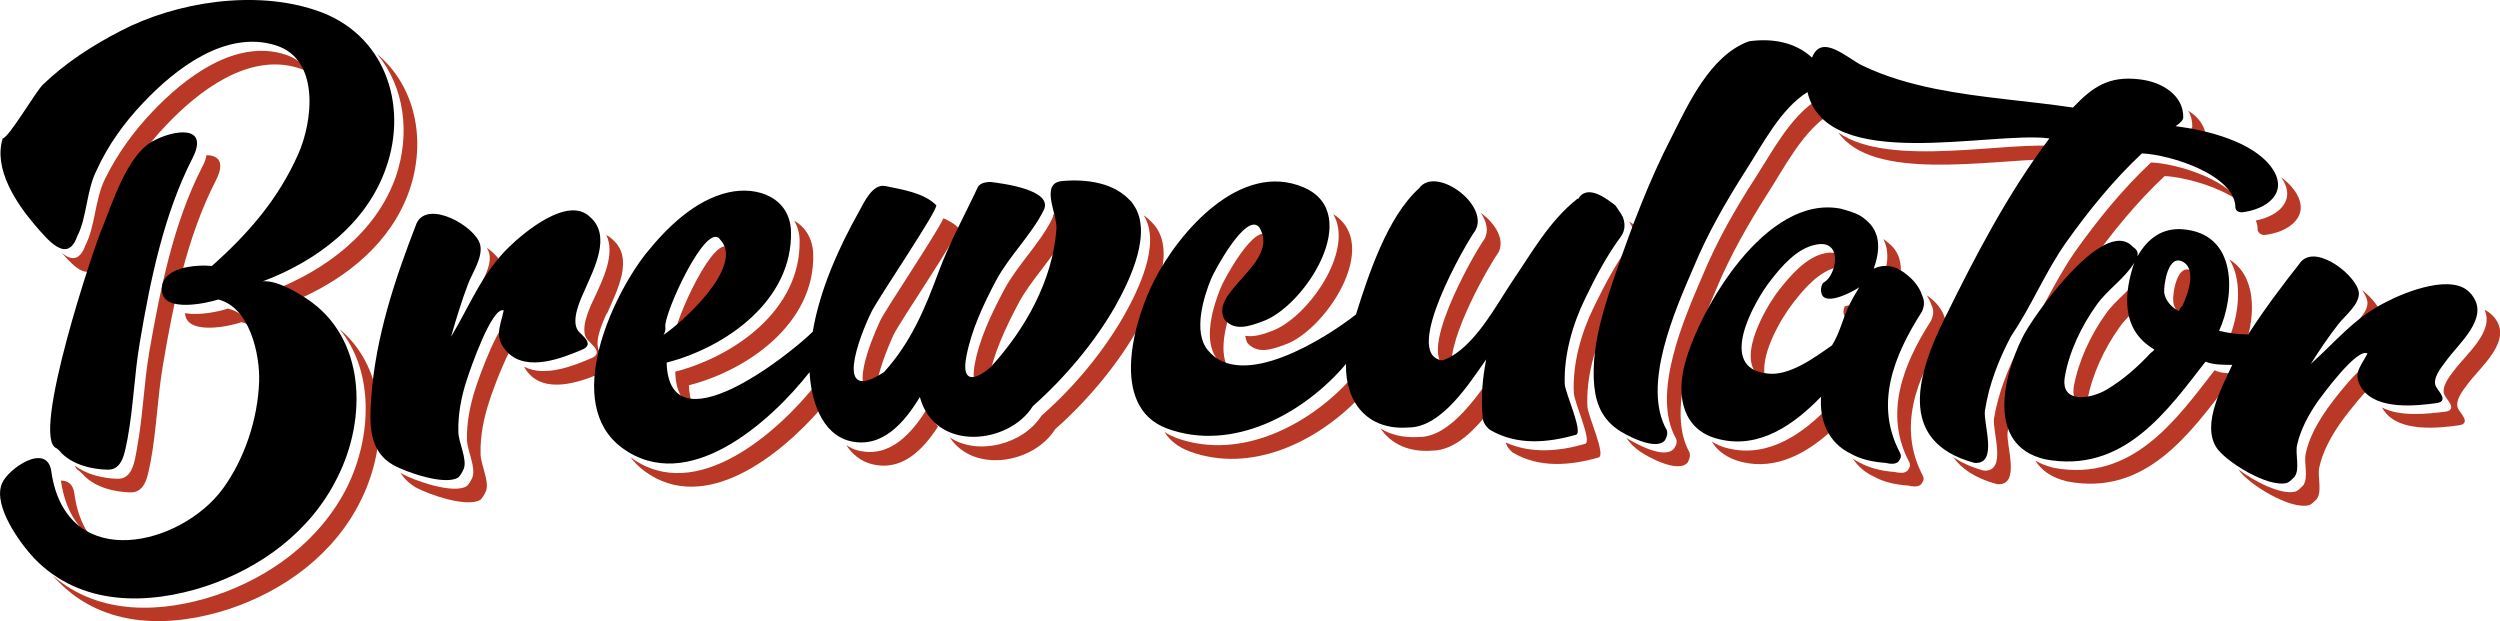 <?xml version="1.0" encoding="utf-8"?>
<!-- Generator: Adobe Illustrator 15.1.0, SVG Export Plug-In . SVG Version: 6.00 Build 0)  -->
<!DOCTYPE svg PUBLIC "-//W3C//DTD SVG 1.1//EN" "http://www.w3.org/Graphics/SVG/1.1/DTD/svg11.dtd">
<svg version="1.1" id="Layer_1" xmlns="http://www.w3.org/2000/svg" xmlns:xlink="http://www.w3.org/1999/xlink" x="0px" y="0px"
	 width="550.9px" height="136.9px" viewBox="0 0 550.9 136.9" enable-background="new 0 0 550.9 136.9" xml:space="preserve">
<g>
	<path fill="#BA3926" d="M18.6,104.9c0,0,0.1,0.1,0.1,0.1C18.7,104.9,18.6,104.9,18.6,104.9z"/>
	<path fill="#BA3926" d="M33.2,101.7c1.3-7,1.5-14.2,2.7-21.2c2.3-13.7,5.3-28.3,11.6-40.6c2.2-4.2,0.6-5.7-2-5.7
		c-0.1,0.7-0.4,1.6-1,2.7c-6.3,12.3-9.2,26.9-11.6,40.6c-1.2,7-1.4,14.2-2.7,21.2c-0.5,2.9-1,7-4.4,6.8c-3.1-0.1-6.7-0.9-9.3-2.9
		c0.2,0.6,0.6,1,1,1.2c0.4,0.4,0.8,0.7,1.1,1.1c2.7,2.6,6.6,3.5,10.1,3.6C32.2,108.6,32.6,104.5,33.2,101.7z"/>
	<path fill="#BA3926" d="M19.1,105.3c0.1,0.1,0.1,0.1,0.2,0.2C19.3,105.5,19.2,105.4,19.1,105.3z"/>
	<path fill="#BA3926" d="M53.2,71c0.9,0.2,1.6,0.5,2.4,1c-1.3-2-3.1-3.5-5.4-4c-1.7,0.6-6.3,1.6-9.4,1c0,0.1,0,0.2,0,0.3
		C41.4,73.9,50.7,71.9,53.2,71z"/>
	<path fill="#BA3926" d="M21.8,57.1c2.2-4.2,2-10.1,4.3-14.6C28.8,37,32.4,32,36.6,27.6c7-7.4,18.1-16.1,29.2-12.6
		c0.9,0.3,1.7,0.6,2.4,1.1c-1.2-1.9-2.9-3.3-5.4-4.1c-11-3.5-22.2,5.2-29.2,12.6C29.4,29,25.8,34,23.1,39.5
		c-2.2,4.5-2.1,10.4-4.3,14.6c-1.3,3.6-3.3,3.2-5.2,1.6C16.3,58.8,19.9,62.6,21.8,57.1z"/>
	<path fill="#BA3926" d="M19.9,118.2c-1.5-2.1-2.7-4.7-3.3-8.1c-0.1-0.4-0.1-0.8-0.2-1.3c-0.3-2.2-1.5-2.9-3-2.9
		c0.1,0.4,0.1,0.7,0.2,1.1C14.6,112.4,16.9,116,19.9,118.2z"/>
	<path fill="#BA3926" d="M59.9,64.1c1.8-0.2,4.1,0.6,6.2,1.7c10.5-4.7,20.1-12.4,24.1-23.8c3.8-11,1.4-23-7.1-30.1
		c6,7.2,7.4,17.5,4.1,27.1C82.8,51.4,71.6,59.6,59.9,64.1z"/>
	<path fill="#BA3926" d="M74.8,72.5c7.7,9.3,7.1,23.7,1.8,34.6c-6,12.1-17.2,20.1-29.1,24.1c-11.8,3.9-25.6,4.5-35.8-4.3
		c0.3,0.4,0.7,0.8,1,1.1c10.3,10.7,25.2,10.3,37.8,6.2c12-4,23.2-12,29.1-24.1C85.6,97.9,85.6,81.5,74.8,72.5z"/>
	<path fill="#BA3926" d="M110.8,58.8c-0.3-1.3-1.7-2.9-3.5-4.2c0.2,0.4,0.4,0.8,0.5,1.2c0.7,2.8-1.7,6.3-2.7,8.8
		c-1.4,3.8-2.6,7.6-3.7,11.5c3.3-5.6,5.6-11.2,9.5-16.1C111,59.6,110.9,59.2,110.8,58.8z"/>
	<path fill="#BA3926" d="M133.9,68.8c2-4.6,5.9-11.9,1.1-16c-0.4-0.4-0.9-0.8-1.4-1c2.1,4.2-0.9,10.1-2.7,14
		c-0.3,0.6-0.2,0.5-0.1,0.2c-1,2.1-3.1,6.7-1.4,8.8c0.8,1,3.5,2.8,1.2,4c-4.1,1.8-10.6,4.4-15.1,2c0.3,0.6,0.7,1.2,1.3,1.8
		c4.3,4.3,12.1,1.2,16.7-0.8c2.3-1.2-0.4-3-1.2-4c-1.7-2.1,0.5-6.7,1.4-8.8C133.7,69.3,133.6,69.4,133.9,68.8z"/>
	<path fill="#BA3926" d="M104.8,85.5c-1.2,3.7-2,7.6-1.9,11.5c0.1,2.4,2,5.9,1.2,8.2c-0.4,0.9-0.8,1.5-1.2,1.9
		c-2.9,1.9-11.6-1.2-14.3-2.7c-0.1-0.1-0.3-0.2-0.4-0.3c0.8,1.3,1.9,2.4,3.4,3.3c2.7,1.5,11.4,4.6,14.3,2.7c0.4-0.4,0.8-1,1.2-1.9
		c0.8-2.2-1.2-5.8-1.2-8.2c-0.1-3.9,0.7-7.9,1.9-11.5c0.3-1.1,2.4-7,4.5-11.1c-0.9-2.1,0-4,0.7-7.1
		C110.4,69.3,105.4,83.6,104.8,85.5z"/>
	<path fill="#BA3926" d="M148.6,74C148.6,74,148.6,74,148.6,74C148.6,73.9,148.6,73.7,148.6,74z"/>
	<path fill="#BA3926" d="M148.8,81.9c0.1,4.4,1.6,6.7,3.9,7.6c-0.5-1.2-0.8-2.7-0.9-4.6c12.9-3.3,27.8-13.6,27.4-28.9
		c-0.1-3.5-1.8-6-4.2-7.4c0.7,1.2,1.2,2.7,1.2,4.4C176.5,68.4,161.6,78.6,148.8,81.9z"/>
	<path fill="#BA3926" d="M217.7,84.7c0-0.3,0.1-0.5,0.1-0.8c1.1-6,3.8-11.7,6.6-17c2.8-5.3,7.7-10,10.3-15.2c-0.1-1-0.4-2.2-0.7-3.4
		c-0.5-0.4-1.1-0.7-1.9-1.1c0,0.4-0.1,0.7-0.3,1.1c-2.6,5.3-7.6,10.1-10.5,15.5c-2.8,5.3-5.6,11-6.6,17
		C214.1,85,215.5,85.8,217.7,84.7z"/>
	<path fill="#BA3926" d="M193.1,85.8c0.2-3.5,2.5-9.2,3.8-12c1.1-2.5,15-22.9,14.3-23.6c-0.9-0.9-2.1-1.6-3.3-2.1
		c-1.9,4-13,20.4-14,22.7C191.7,75.5,187,87.5,193.1,85.8z"/>
	<path fill="#BA3926" d="M139,100.8c0,0-0.1-0.1-0.1-0.1c0.8,1.1,1.9,2.2,3.1,3.1c13.3,9.8,29.9-3.3,39.2-14.1
		c-0.5-1.9-0.8-3.8-0.9-5.6C171.6,95.2,153.4,111.4,139,100.8z"/>
	<path fill="#BA3926" d="M189.2,99.3c-1-0.2-1.9-0.7-2.7-1.2c1.3,2,3.2,3.6,5.7,4.2c6.6,1.6,11.2-3.2,14.5-8.3
		c-0.9-1.2-1.7-2.6-2.1-4.4C201.2,95.1,196.4,101,189.2,99.3z"/>
	<path fill="#BA3926" d="M254.3,49.5C253.7,48.7,254,49.1,254.3,49.5c-0.7-0.8-1.5-1.5-2.3-2.1c4,6.3-1.3,16.8-4.4,22.3
		c-4.6,8-11.1,15.8-18.1,21.9c-4,6.3-14,8.9-20.2,4.8c5.3,8,18.5,5.7,23.2-1.8c7-6.2,13.5-13.9,18.1-21.9
		C253.9,66.9,259.5,55.6,254.3,49.5C254.7,49.8,255,50.2,254.3,49.5z"/>
	<path fill="#BA3926" d="M153.1,71.9c2.2-5.4,6.2-13.1,8.9-14.4c-0.1-1-0.5-1.8-1.2-2.6c-3.1-4.4-12.4,16.3-12.1,19.2
		c0,0.1,0,0.3,0,0c0,0.6-0.1,1.2-0.3,1.9C149.4,75.1,151.2,73.7,153.1,71.9z"/>
	<path fill="#BA3926" d="M270.6,81.1c-2.3-4.1-0.1-10.9,1.4-14.8c0.4-1.1,5.2-10,8.5-11.6c-0.1-0.9-0.3-1.7-0.9-2.6
		c-2.9-3.6-10.1,9.9-10.6,11.3c-1.7,4.1-4,11.7-0.8,15.7C268.9,79.9,269.7,80.6,270.6,81.1z"/>
	<path fill="#BA3926" d="M280.1,73c-1.8,0.7-3.8,1.3-5.7,1c0.1,0.5,0.2,1.1,0.5,1.6c2.2,2.5,5.4,1.4,8.1,0.4
		c9-3,21.6-22.1,10.8-28.8C298.6,55.4,287.9,70.3,280.1,73z"/>
	<path fill="#BA3926" d="M326.3,46.9c1.3,1.9,1.8,4,0.8,5.8c-2,2.7-16.2,27.2-7.4,28.6c0.1,0,0.2,0,0.2,0c-1-6.9,8.6-23.4,10.2-25.5
		C331.8,52.9,329.5,49.2,326.3,46.9z"/>
	<path fill="#BA3926" d="M312.6,96.3c-3.4,0.2-6.2-0.5-8.4-1.9c2.3,3.4,6.2,5.3,11.4,4.9c5.1,0,9.7-4.8,13.2-9.5
		c0.1-2.9,0.4-5.7,1-8.5C326.2,86.2,319.9,96.4,312.6,96.3z"/>
	<path fill="#BA3926" d="M259.2,96.5c-1-0.4-1.8-0.8-2.6-1.3c1.2,1.9,3.1,3.4,5.6,4.3c13.4,4.9,27.8-2,37.2-11.7
		c-0.5-1.7-0.7-3.5-0.7-5.5C289.6,93.1,273.8,101.8,259.2,96.5z"/>
	<path fill="#BA3926" d="M362.2,57c0.9-1.3,1-2.7,0.4-4.3c0-0.1-0.1-0.2-0.2-0.2c0-0.1,0-0.1,0-0.2c-0.5-0.7-0.9-1.4-1.4-2.1
		c-0.5-0.4-1.2-0.9-2-1.4c0.1,0.2,0.2,0.4,0.3,0.5c0,0.1,0,0.1,0,0.2c0.2,0,0.2,0.1,0.2,0.2c0.6,1.5,0.4,3-0.4,4.3
		c-3.2,4.3-5.6,9-7.9,13.7c-2.8,5.7-4.7,12.5-4.4,18.9c0.1,2.1,4.1,10.7,2.5,11.2c-5.8,1.7-12,2.2-17.5-0.3c0.2,0.8,0.7,1.5,1.5,2.2
		c5.9,3.5,12.7,2.9,19,1.1c1.6-0.6-2.4-9.2-2.5-11.2c-0.3-6.4,1.6-13.1,4.4-18.9C356.6,66,359.1,61.3,362.2,57z"/>
	<path fill="#BA3926" d="M408.8,70.7c0.1-0.3,0.2-0.5,0.4-0.8c-0.8,1.6,0.8-1.6,0,0c0.8-1.6,1.6-3.1,2.5-4.7
		c-0.6,0.5-3.1,1.9-5.2,2.3c-0.3,0.8-0.4,1.5-0.1,2C406.7,70.6,407.6,70.8,408.8,70.7z"/>
	<path fill="#BA3926" d="M424.5,65C424.5,65,424.5,65,424.5,65C424.8,65.2,424.9,65.3,424.5,65z"/>
	<path fill="#BA3926" d="M418.8,60.8c0.3-2.7-0.2-5.3-2.7-7.3c-0.4-0.3-0.7-0.6-1.1-0.8c1.4,2.6,1,5.8-0.1,8.6
		C416.1,60.7,417.4,60.5,418.8,60.8z"/>
	<path fill="#BA3926" d="M402.2,55.8c-4.2,0.8-7.7,5-10.1,8c-3.2,4.1-10.6,16.9-3,19.9c-1.7-5,3.4-13.6,6-16.9
		c2.4-3.1,5.8-7.2,10.1-8c0.4-0.1,0.8-0.1,1.1-0.1C406.2,56.7,405.1,55.2,402.2,55.8z"/>
	<path fill="#BA3926" d="M424.6,65.1c0.4,0.7,0.8,1.4,1,2.1c0.6,1.1,0.5,2.2-0.1,3.5c-6.2,9.7-10.4,20.5-4.8,31.1
		c0.3,0.6,0.2,1.1-0.1,1.5c-0.4,0.9-1.4,1.1-3.1,0.7c-3-0.2-5.5-0.9-7.6-2c-0.6-0.3-1.1-0.6-1.6-0.9c1.1,1.6,2.6,3,4.6,3.9
		c2.1,1.2,4.7,1.8,7.6,2c1.7,0.4,2.7,0.2,3.1-0.7c0.3-0.4,0.4-0.9,0.1-1.5c-5.6-10.7-1.4-21.4,4.8-31.1c0.6-1.3,0.6-2.4,0.1-3.5
		C428,68.2,426.7,66.5,424.6,65.1z"/>
	<path fill="#BA3926" d="M403.2,89.4c-5.7,6-13.4,11.6-22.4,9.4c-1.4-0.3-2.6-0.9-3.6-1.5c1.3,2.1,3.4,3.7,6.6,4.5
		c7.7,1.9,14.6-2.1,19.9-7C403.2,93.1,403.1,91.3,403.2,89.4z"/>
	<path fill="#BA3926" d="M448,79.4c0,0,0.3-0.6,0.2-0.4C448.1,79.1,448.1,79.3,448,79.4z"/>
	<path fill="#BA3926" d="M451.6,35.1c0.7-0.9,1.3-1.9,2-2.8c-10.6-1.4-37.2,4.9-48.5-3.1C412.6,40,437.7,35.3,451.6,35.1z"/>
	<path fill="#BA3926" d="M481.4,29.8c1.5,0.2,3.1,0.5,4.7,0.8c0-2.7-1.6-4.8-3.9-6.2c0.6,1,0.9,2.2,0.9,3.5
		C483,28.4,482.5,29,481.4,29.8z"/>
	<path fill="#BA3926" d="M378.2,63.7c3.1-7.5,7.2-14.6,11.6-21.5c3.2-5,7-12.3,12.2-16.2c-0.8-1.1-1.3-2.4-1.7-3.9
		c-5.8,3.6-10,11.7-13.5,17.1c-4.4,6.8-8.5,14-11.6,21.5c-4.1,9.5-11.4,26.1-5.9,35.9c0.3,0.6,0.2,1.4-0.4,2.2
		c-2,2.6-8.6-1.1-10.5-2.3c0.7,1.1,1.7,2.1,3,3c1.7,1.2,8.5,4.9,10.5,2.4c0.5-0.9,0.6-1.6,0.4-2.2C366.8,89.8,374.2,73.2,378.2,63.7
		z"/>
	<path fill="#BA3926" d="M445,76.4c0.1-0.1,0.1-0.3,0.2-0.4C445,76.3,445,76.4,445,76.4z"/>
	<path fill="#BA3926" d="M460.3,58.4c4.9-6.9,10.4-13.7,16.7-19.6c4.2,0.2,11.8,2.2,16.5,5.6c-3.4-5.2-14.2-8.4-19.5-8.6
		c-6.3,5.9-11.8,12.7-16.7,19.6c-4.6,6.6-7.7,14-12.1,20.6c0.1-0.2-0.2,0.4-0.2,0.4c-2.6,4.9-4.7,10.4-5.6,15.8
		c-0.4,2.9,3,11.9-2.3,11.5c-2.8-0.8-5-1.8-6.7-3c1.8,2.6,4.9,4.7,9.7,6c5.3,0.4,1.9-8.6,2.3-11.5c0.9-5.4,3-10.9,5.6-15.8
		c0,0,0-0.1,0.2-0.4C452.7,72.4,455.7,64.9,460.3,58.4z"/>
	<path fill="#BA3926" d="M498.9,51.8c5.6-0.6,10.5-4.3,6.8-9.7c-0.8-1.2-1.9-2.2-3.1-3.1c0,0,0.1,0.1,0.1,0.1c3.5,5-0.6,8.5-5.6,9.5
		c0.3,0.7,0.4,1.4,0.4,2.2C497.7,51.3,498.1,51.7,498.9,51.8z"/>
	<path fill="#BA3926" d="M476.7,79c-0.3-0.2-0.6-0.4-0.9-0.6c0.2,0.3,0.4,0.6,0.7,0.9C476.6,79.2,476.7,79.1,476.7,79z"/>
	<path fill="#BA3926" d="M520.5,63.9c0.7,1,1.1,1.9,1.2,2.7c0.1,2.5-3.1,4.9-4.5,6.8c-2.2,2.8-4.2,5.8-6.1,8.8
		c4.6-4.1,8.3-8.5,13.5-11.9c0-0.2,0.1-0.4,0.1-0.7C524.6,68,522.8,65.7,520.5,63.9z"/>
	<path fill="#BA3926" d="M467,72.2c1-1.5,2.4-2.8,3.7-4.1c0-2.8,0.7-5.6,1.6-8.2c-2,3.4-6,6-8.3,9.3c-3.3,4.6-6,10.4-7,15.9
		c-0.5,3,0.9,4.1,2.9,4.3c0-0.4,0-0.8,0.1-1.3C461,82.6,463.7,76.8,467,72.2z"/>
	<path fill="#BA3926" d="M494.9,75.6c2.1-6.2,2.3-14.8-3.6-18.4c3.1,5,1.9,12.9-0.3,17.8C492.3,75.2,493.6,75.4,494.9,75.6z"/>
	<path fill="#BA3926" d="M473.1,58.2c0,0-0.1,0-0.1,0c0,0.1,0,0.2,0,0.3C473,58.4,473.1,58.3,473.1,58.2z"/>
	<path fill="#BA3926" d="M484.6,62.4c-0.1-1.1-0.5-2.1-1.4-2.6c-3.5-2.3-4.5,5.2-4.3,6.5c0,1.7,1.6,3.5,3.3,4.2
		c-0.2-0.4-0.3-0.8-0.3-1.2C481.8,68.2,482.4,63,484.6,62.4z"/>
	<path fill="#BA3926" d="M549.6,69.9c-0.6-0.7-1.3-1.3-2.1-1.6c2.2,4.7-4.1,9.8-6.7,13.3c-1,1.3-3,3.8-2.1,5.5
		c0.5,1,2.8,3.1,0.3,3.6c-4,0.5-10.1,1.2-14.1-0.9c0.2,0.3,0.3,0.6,0.6,0.9c3.3,4.5,11.6,3.7,16.5,3c2.5-0.5,0.2-2.6-0.3-3.6
		c-0.9-1.7,1.1-4.2,2.1-5.5C546.6,80.8,553.9,75,549.6,69.9z"/>
	<path fill="#BA3926" d="M549.6,69.9C551.1,71.7,548.6,68.6,549.6,69.9L549.6,69.9z"/>
	<path fill="#BA3926" d="M512.4,90.7c-1.9,2.8-3.6,5.9-4.3,9.2c-0.5,2,0.7,5.4-0.6,7.1c-0.6,0.6-1.1,1.1-1.6,1.3
		c-3,0.9-9-2.1-12.7-4.9c0,0,0,0.1,0.1,0.1c1.9,3,11.4,9,15.6,7.8c0.5-0.2,1-0.7,1.6-1.3c1.3-1.7,0.1-5.1,0.6-7.1
		c0.7-3.2,2.4-6.4,4.3-9.2c0.5-0.8,3.4-4.7,6.2-7.7c-0.7-2.2,0.6-3.6,2.1-6.2C521.3,78.4,513.3,89.3,512.4,90.7z"/>
	<path fill="#BA3926" d="M488,81.6c-8.4,10.8-18.1,24.7-35.4,21.5c-1.6-0.4-2.9-0.9-4.1-1.6c1.4,2.2,3.6,3.8,7.1,4.6
		c17.3,3.3,27-10.7,35.4-21.5c0.5,0.2,1,0.3,1.5,0.4c0.5-1,0.9-1.9,1.3-2.8C492,82.3,489.7,82.4,488,81.6z"/>
</g>
<g>
	<path d="M13.6,99.9c2.7,2.6,6.6,3.5,10.1,3.6c3.4,0.1,3.8-4,4.4-6.8c1.3-7,1.5-14.2,2.7-21.2c2.3-13.7,5.3-28.3,11.6-40.6
		c3.9-7.6-4.3-6.3-8.9-3.7c-5.4,3.1-8.6,13.1-10.8,18.6c-1.8,3.9-16.2,47-10.2,49C12.9,99.1,13.3,99.5,13.6,99.9
		C15.2,101.3,13.6,99.9,13.6,99.9z"/>
	<path d="M67.7,65.9c-2.4-1.6-6.8-4.2-9.8-3.9c11.7-4.4,22.9-12.6,27.2-25.1c4.9-14-0.4-29.6-15.4-34.6C56.2-2.3,38.9,0.4,26.6,6.8
		c-6.2,3.2-12.1,7-17.1,11.8c-1.6,1.5-7.5,11.7-8.9,11.9c-2.1,6.7,3,14.3,7.1,19.1c2.7,3.1,7.1,8.7,9.3,2.5c2.2-4.2,2-10.1,4.3-14.6
		C23.8,32,27.4,27,31.6,22.6c7-7.4,18.1-16.1,29.2-12.6c9.8,3.1,8.1,16.9,4.9,24c-4.4,9.9-11,17.5-19,24.6c-3.2-0.3-11.7,0.1-11,5.7
		c0.6,4.6,9.9,2.5,12.4,1.7c6.9,1.7,9.2,12,9,18.1c-0.3,8.3-3.2,17-8,23.6c-9.2,12.5-33.6,18.5-37.6-2.6c-0.1-0.4-0.1-0.8-0.2-1.3
		c-1-6.4-9.6-0.5-10.9,2.8c-2,5,4.2,13.3,7.1,16.4c10.3,10.7,25.2,10.3,37.8,6.2c12-4,23.2-12,29.1-24.1
		C80.9,92.2,80.6,74.5,67.7,65.9C65.4,64.4,70.1,67.5,67.7,65.9z"/>
	<path d="M128.9,63.8c2-4.6,5.9-11.9,1.1-16c-4.8-4.7-14.4,3.3-17.8,6.6c-6,5.8-8.6,12.8-12.8,19.8c1.1-3.9,2.3-7.8,3.7-11.5
		c0.9-2.5,3.4-6,2.7-8.8c-1-4-11.5-10-14-4.7c-4.8,12.4-9,24.9-10,38.4c-0.4,5.8-0.6,11.8,4.9,14.9c2.7,1.5,11.4,4.6,14.3,2.7
		c0.4-0.4,0.8-1,1.2-1.9c0.8-2.2-1.2-5.8-1.2-8.2c-0.1-3.9,0.7-7.9,1.9-11.5c0.6-1.9,5.5-16.2,8.1-15.2c-0.9,4-2.2,6.1,0.9,9.3
		c4.3,4.3,12.1,1.2,16.7-0.8c2.3-1.2-0.4-3-1.2-4C125.7,70.6,128,65.8,128.9,63.8C129.6,62.2,128.2,65.3,128.9,63.8z"/>
	<path d="M249.3,44.5c-3.6-4.3-10-5.1-15.3-4.6c-4.9,0.5-1,7.3-1.2,10.5c-0.8,11.4-6.9,22.2-14.5,30.5c-3.5,3-6.4,3.5-5.4-2.1
		c1.1-6,3.8-11.7,6.6-17c2.9-5.4,7.9-10.2,10.5-15.5c2.2-4.5-9.3-5.9-11.7-6.2c-1.6,0-2.6,0.5-2.9,1.3c-2.9,6.2-6.2,12.1-8.6,18.6
		c-3,8.1-6.1,15.5-12,22c-11.3,7.4-5.4-7.9-2.8-13.2c1.1-2.5,15-22.9,14.3-23.6c-2.9-2.8-7.5-3.4-11.2-4.2c-2.8-0.6-4.7,3.6-5.8,5.6
		c-4.5,8-8.7,17.4-10.2,26.5c-5.5,5.4-31.7,26-32.2,6.8c12.9-3.3,27.8-13.6,27.4-28.9c-0.2-7.3-7.2-10.1-13.8-8.6
		c-7.4,1.7-13.5,7.7-18.1,13.4c-7.6,9.6-18.5,33.2-5.3,42.9c14.4,10.6,32.6-5.6,41.3-16.7c0.3,5.9,2.5,13.6,8.9,15.2
		c7.1,1.7,12-4.1,15.4-9.7c3.3,12.2,19.6,10.5,24.9,2c7-6.2,13.5-13.9,18.1-21.9C248.9,61.9,254.5,50.6,249.3,44.5
		C248.1,43,250.6,45.9,249.3,44.5z M146.6,72c-0.3-2.9,9.1-23.6,12.1-19.2c5.5,5.8-8.4,18.3-12.5,21C146.6,73.2,146.7,72.6,146.6,72
		C146.6,71.4,146.7,72.6,146.6,72z"/>
	<path d="M349.3,65.8c2.3-4.8,4.8-9.5,7.9-13.7c0.9-1.3,1-2.7,0.4-4.3c0-0.1-0.1-0.2-0.2-0.2c0-0.1,0-0.1,0-0.2
		c-0.5-0.7-0.9-1.4-1.4-2.1c-1.8-1.4-6.2-4.9-8.2-1.5c-0.1,0-0.2,0-0.2,0c-6.2,4.9-10,11.8-14.3,18.1c-3.5,5.2-8.5,14.8-14.9,17.3
		c-0.2,0.2-0.4,0.2-0.7,0.2c-8.8-1.4,5.4-25.9,7.4-28.6c3.2-5.7-8.8-14.4-12.4-9.3c-7,6.3-11.2,19.2-13.9,27.8
		c-6.5,5.1-25.2,17.1-32.7,7.8c-3.2-4-0.9-11.6,0.8-15.7c0.5-1.3,7.7-14.9,10.6-11.3c4.8,7.8-11.4,14.2-7.6,20.4
		c2.2,2.5,5.4,1.4,8.1,0.4c9.4-3.1,22.7-23.8,9.3-29.6c-14-6-27.6,10-32.9,20.4c-4.5,8.7-10.1,27.9,2.7,32.7
		c14.5,5.4,30.3-3.3,39.5-14.2c-0.2,8.5,4.8,14.7,13.8,14c7.4,0,13.6-10.1,17.1-15c-0.8,4.1-1.2,8.3-0.8,12.5c0,1.1,0.5,2.1,1.6,3
		c5.9,3.5,12.7,2.9,19,1.1c1.6-0.6-2.4-9.2-2.5-11.2C344.6,78.3,346.5,71.5,349.3,65.8C349.9,64.5,348.7,67,349.3,65.8z"/>
	<path d="M418.7,59.5c-0.2,0-0.3-0.1-0.5-0.3c-1.8-0.8-3.6-0.8-5.3,0c1.3-3.7,1.8-7.9-1.8-10.8c-1.6-1.4-3.4-1.8-5.4-2.4
		c-16.6-3.3-31.3,22.3-34.4,34.1c-1.9,6.9-0.7,14.8,7.6,16.7c9,2.2,16.7-3.5,22.4-9.4c-0.4,5.1,1.5,10.2,6.6,12.6
		c2.1,1.2,4.7,1.8,7.6,2c1.7,0.4,2.7,0.2,3.1-0.7c0.3-0.4,0.4-0.9,0.1-1.5c-5.7-10.7-1.4-21.4,4.8-31.1c0.6-1.3,0.6-2.4,0.1-3.5
		C422.9,63,421.3,61.1,418.7,59.5C418.5,59.5,421.3,61.1,418.7,59.5z M407.2,67.9c-1.2,2.6-1.9,5.7-3.5,8.2
		c-3.6,2.5-9.4,6.9-14.3,6.2c-11.2-1.2-2.8-15.9,0.7-20.4c2.4-3.1,5.8-7.2,10.1-8c5.5-1.1,4.7,5.5,2.4,7.8c-0.3,0.3-0.7,0.5-1,0.8
		c-0.4,0.9-0.4,1.6-0.2,2.2c0.8,2.9,7.2-0.6,8.3-1.4C408.8,64.8,407.9,66.3,407.2,67.9C406.4,69.5,407.9,66.3,407.2,67.9z"/>
	<path d="M443.2,74c4.5-6.6,7.5-14.1,12.1-20.6c4.9-6.9,10.4-13.7,16.7-19.6c6.4,0.3,20.6,4.8,20.6,12c0.1,0.6,0.5,0.9,1.3,1
		c5.6-0.6,10.5-4.3,6.8-9.7c-4.1-5.9-14.3-8.4-21.3-9.3c1.1-0.7,1.7-1.4,1.7-1.9c0.1-4.8-4.5-7.8-9.5-8.4c-7-0.9-10.6,1.8-14.8,6.2
		c-10.1-1.5-20.2-2.1-30.2-4.1c-5.5-1.1-11.1-2.7-16.1-5.1c-3.4-1.6-9.1-7.3-11.2-1.8c-3.8-3.5-8.9-4.3-13.9-3.6
		c-8.6,3.1-13.5,14.1-17.1,21.2c-4.9,9.5-8.7,19.6-12.2,29.7c-2.6,7.6-5.2,15.4-4.9,23.5c0.2,4.5,1.3,8.3,5.2,11.1
		c1.7,1.2,8.5,4.9,10.5,2.4c0.5-0.9,0.6-1.6,0.4-2.2c-5.6-9.8,1.8-26.4,5.9-35.9c3.1-7.5,7.2-14.6,11.6-21.5
		c3.5-5.4,7.6-13.5,13.5-17.1c4.2,18,40.5,8.5,53.3,10.2c-9.2,12.2-16.3,25.9-23,39.5c-5.9,11.9-11,27.3,6.5,32
		c5.3,0.4,1.9-8.6,2.3-11.5C438.3,84.6,440.5,79.1,443.2,74C443.4,73.7,442.6,75.1,443.2,74z"/>
	<path d="M544.6,64.9c-3.7-5-14.7-0.5-18.7,1.6c-7.1,3.5-11.2,8.8-16.7,13.7c1.9-3,3.9-6,6.1-8.8c1.5-1.9,4.6-4.3,4.5-6.8
		c-0.2-3.6-9.1-10.8-12.7-7c-4.1,5.2-8.1,10.5-11.7,16.1c-2.2,0-4.3-0.3-6.4-0.8c3.4-7.4,4.4-21.6-8.3-22.4c-4.1-0.2-7.3,1.8-9.7,6
		c0.2-0.9-0.1-1.5-1-2.1c-6.4-7.1-22.6,16.1-24.4,20.1c-4,8.1-8.1,23.6,5,26.7c17.3,3.3,27-10.7,35.4-21.5c1.7,0.7,4,0.7,5.9,0.7
		c-2.2,4.8-6.8,13-3.5,18.2c1.9,3,11.4,9,15.6,7.8c0.5-0.2,1-0.7,1.6-1.3c1.3-1.7,0.1-5.1,0.6-7.1c0.7-3.2,2.4-6.4,4.3-9.2
		c1-1.4,8.9-12.3,11.2-10.9c-1.7,3.2-3.4,4.6-1.1,7.9c3.3,4.5,11.6,3.7,16.5,3c2.5-0.5,0.2-2.6-0.3-3.6c-0.9-1.7,1.1-4.2,2.1-5.5
		C541.6,75.8,548.9,70,544.6,64.9C543.6,63.6,546.1,66.7,544.6,64.9z M473.9,77.8c-2.8,3-5.9,5.8-9.6,8c-3.4,2.1-10.3,3.3-9.3-2.7
		c0.9-5.5,3.7-11.3,7-15.9c2.3-3.3,6.3-5.9,8.3-9.3c-2.2,6.5-3.1,14.7,4.4,19.1C474.7,77.2,474.4,77.4,473.9,77.8
		C471.3,80.5,474.4,77.4,473.9,77.8z M480.3,68.6c-1.7-0.7-3.3-2.5-3.4-4.3c-0.1-1.3,0.8-8.7,4.3-6.5
		C484.4,59.8,481.5,66.5,480.3,68.6C479.8,68.4,481.7,66.2,480.3,68.6z"/>
</g>
</svg>
